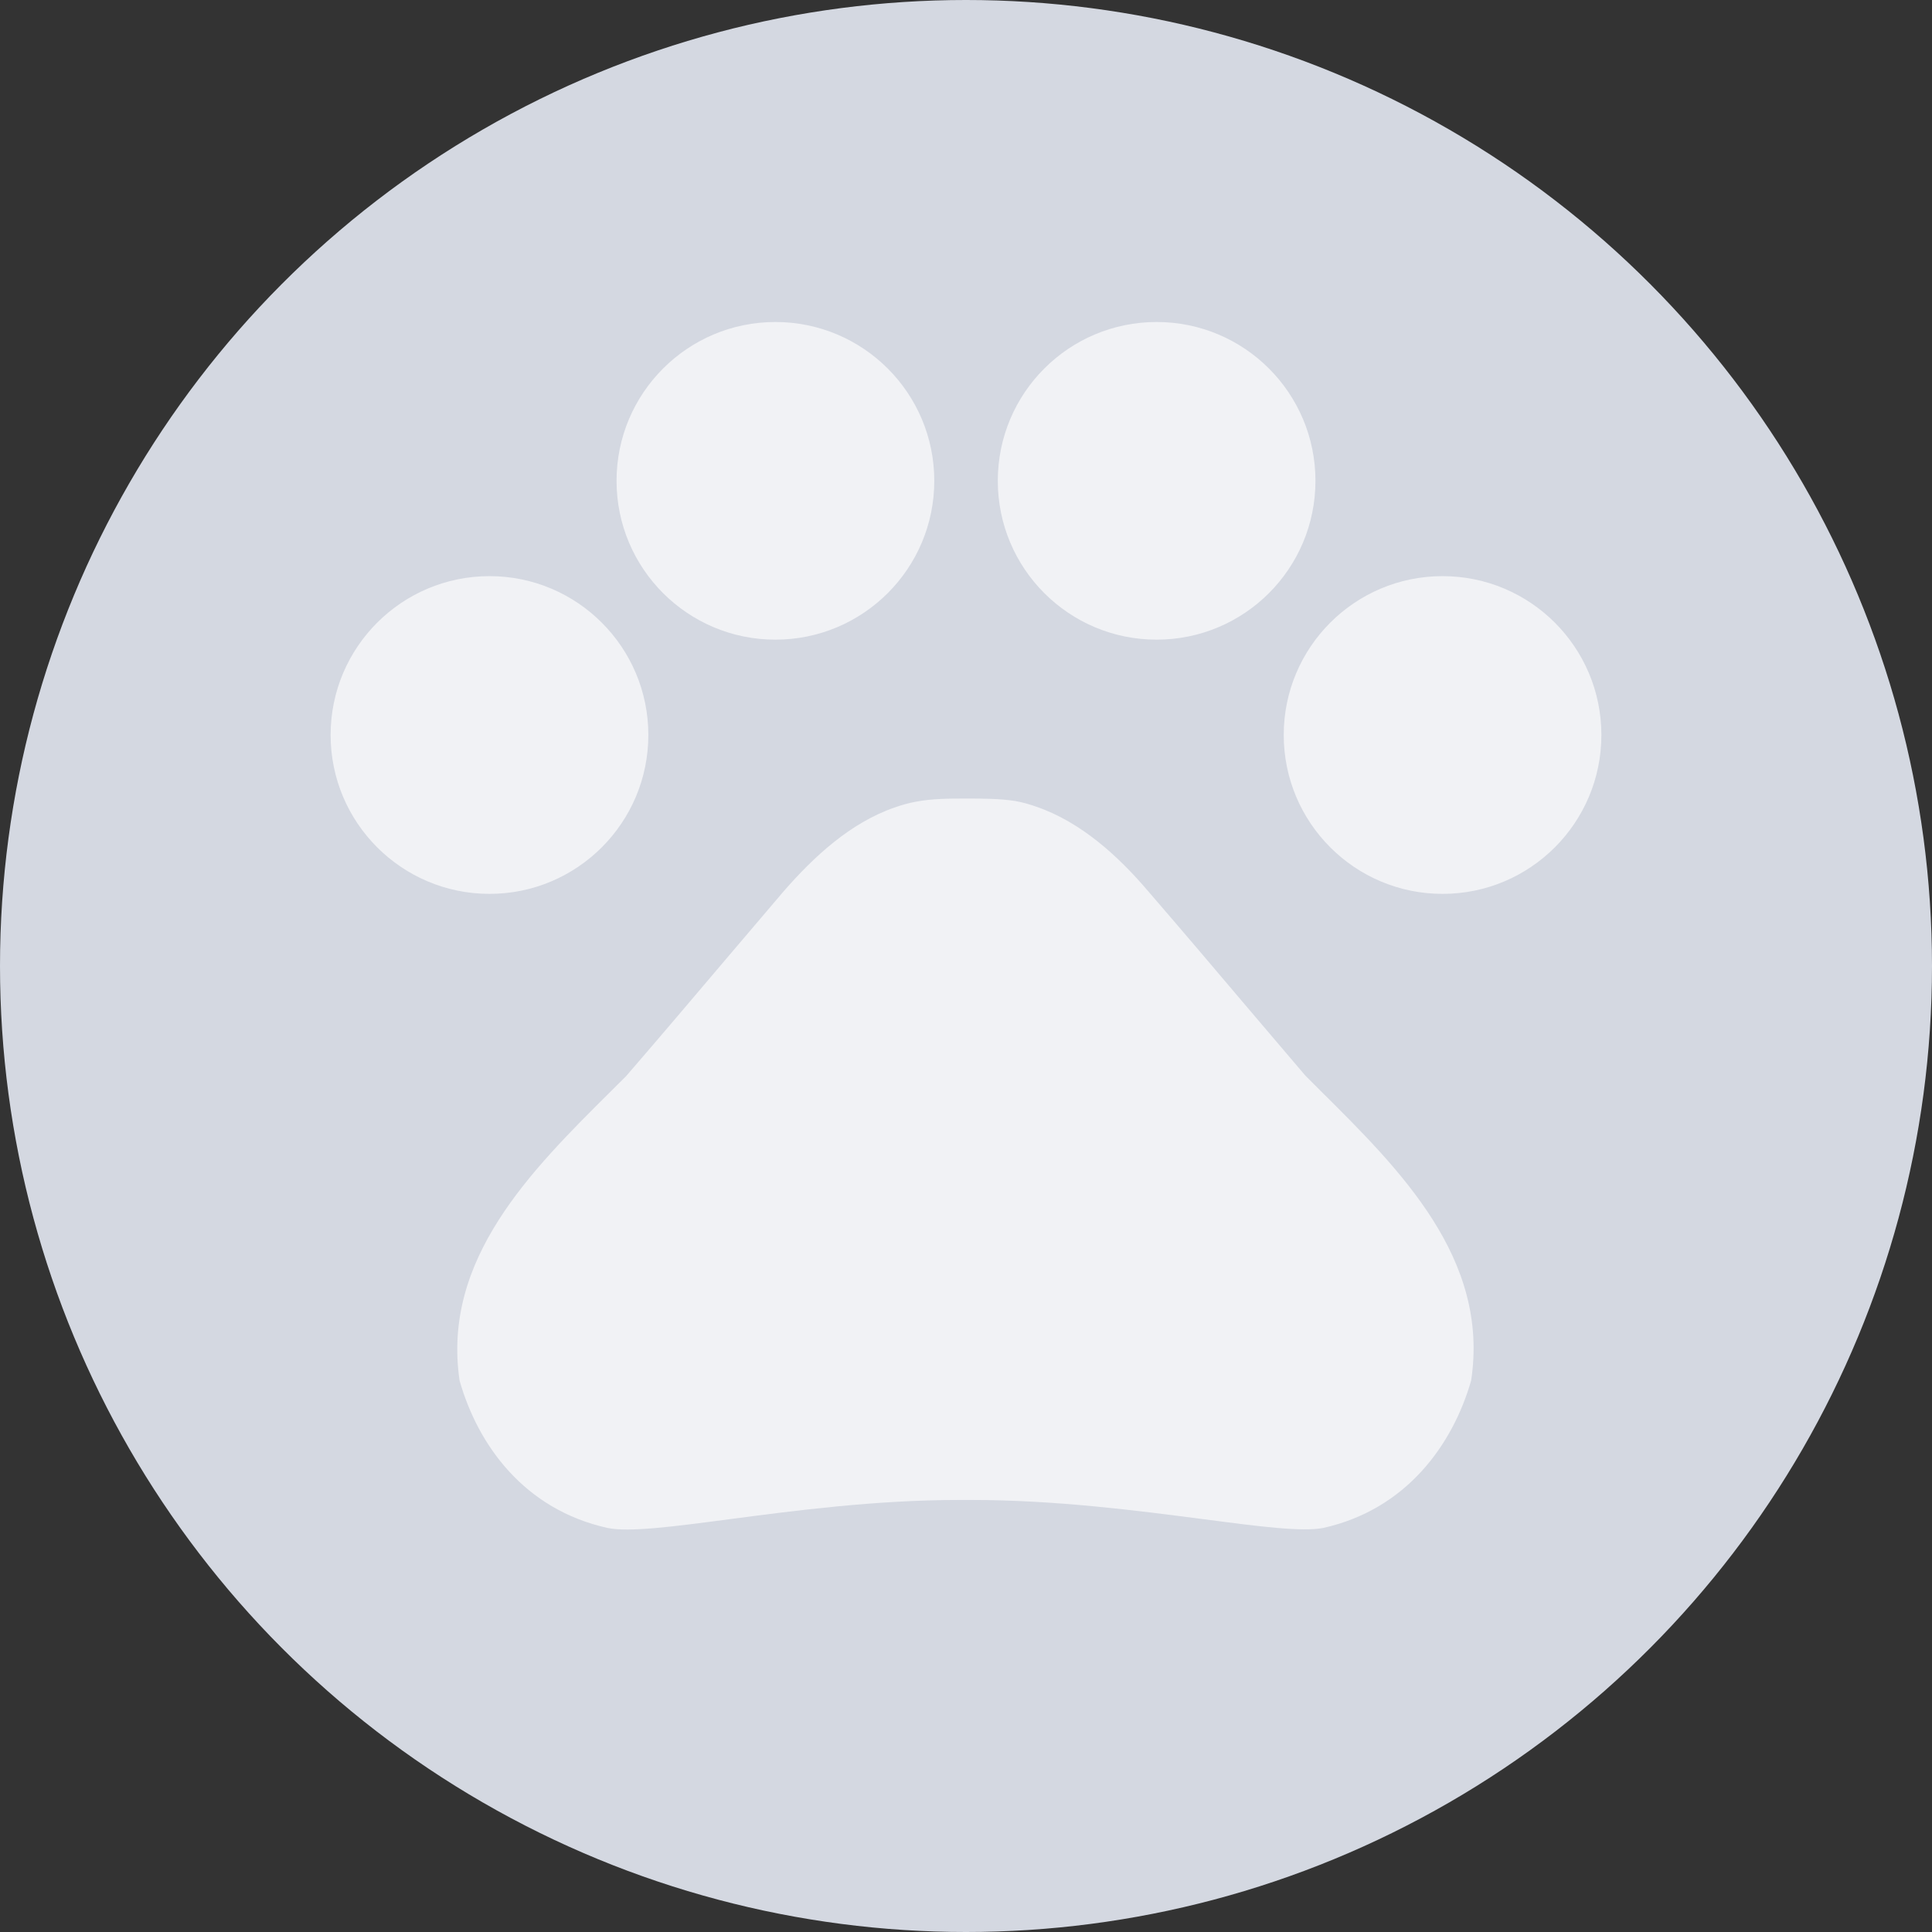 <svg width="24" height="24" viewBox="0 0 24 24" fill="none" xmlns="http://www.w3.org/2000/svg">
<rect x="0" y="0" width="24" height="24" fill="#333333" stroke="none"/>
<circle cx="12" cy="12" r="12" fill="#D4D8E1"/>
<path fill-rule="evenodd" clip-rule="evenodd" d="M9.632 7.946C10.722 7.946 11.606 7.063 11.606 5.973C11.606 4.883 10.722 4 9.632 4C8.543 4 7.659 4.883 7.659 5.973C7.659 7.063 8.543 7.946 9.632 7.946ZM6.081 11.104C7.17 11.104 8.054 10.22 8.054 9.13C8.054 8.041 7.17 7.157 6.081 7.157C4.991 7.157 4.107 8.041 4.107 9.13C4.107 10.22 4.991 11.104 6.081 11.104ZM16.341 5.973C16.341 7.063 15.458 7.946 14.368 7.946C13.278 7.946 12.395 7.063 12.395 5.973C12.395 4.883 13.278 4 14.368 4C15.458 4 16.341 4.883 16.341 5.973ZM17.92 11.104C19.01 11.104 19.893 10.22 19.893 9.13C19.893 8.041 19.01 7.157 17.92 7.157C16.83 7.157 15.947 8.041 15.947 9.13C15.947 10.22 16.83 11.104 17.92 11.104ZM15.507 12.529C15.736 12.798 15.968 13.072 16.215 13.361C16.276 13.422 16.339 13.484 16.401 13.547C17.395 14.533 18.505 15.635 18.275 17.15C18.046 17.947 17.47 18.752 16.436 18.981C16.171 19.032 15.638 18.962 14.95 18.872C14.142 18.767 13.12 18.633 12.063 18.633H11.921C10.873 18.633 9.86 18.767 9.055 18.873C8.357 18.965 7.816 19.036 7.548 18.981C6.514 18.752 5.938 17.955 5.709 17.15C5.487 15.643 6.596 14.542 7.589 13.556C7.653 13.493 7.715 13.431 7.777 13.369C8.223 12.853 8.619 12.385 9.027 11.904C9.256 11.635 9.488 11.361 9.735 11.072C10.106 10.646 10.563 10.22 11.116 10.03C11.203 9.999 11.29 9.975 11.377 9.959C11.582 9.92 11.795 9.92 12 9.92C12.205 9.92 12.418 9.92 12.616 9.951C12.703 9.967 12.789 9.991 12.876 10.022C13.429 10.212 13.894 10.638 14.257 11.064C14.703 11.58 15.099 12.048 15.507 12.529Z" fill="#F1F2F5"/>
</svg>
